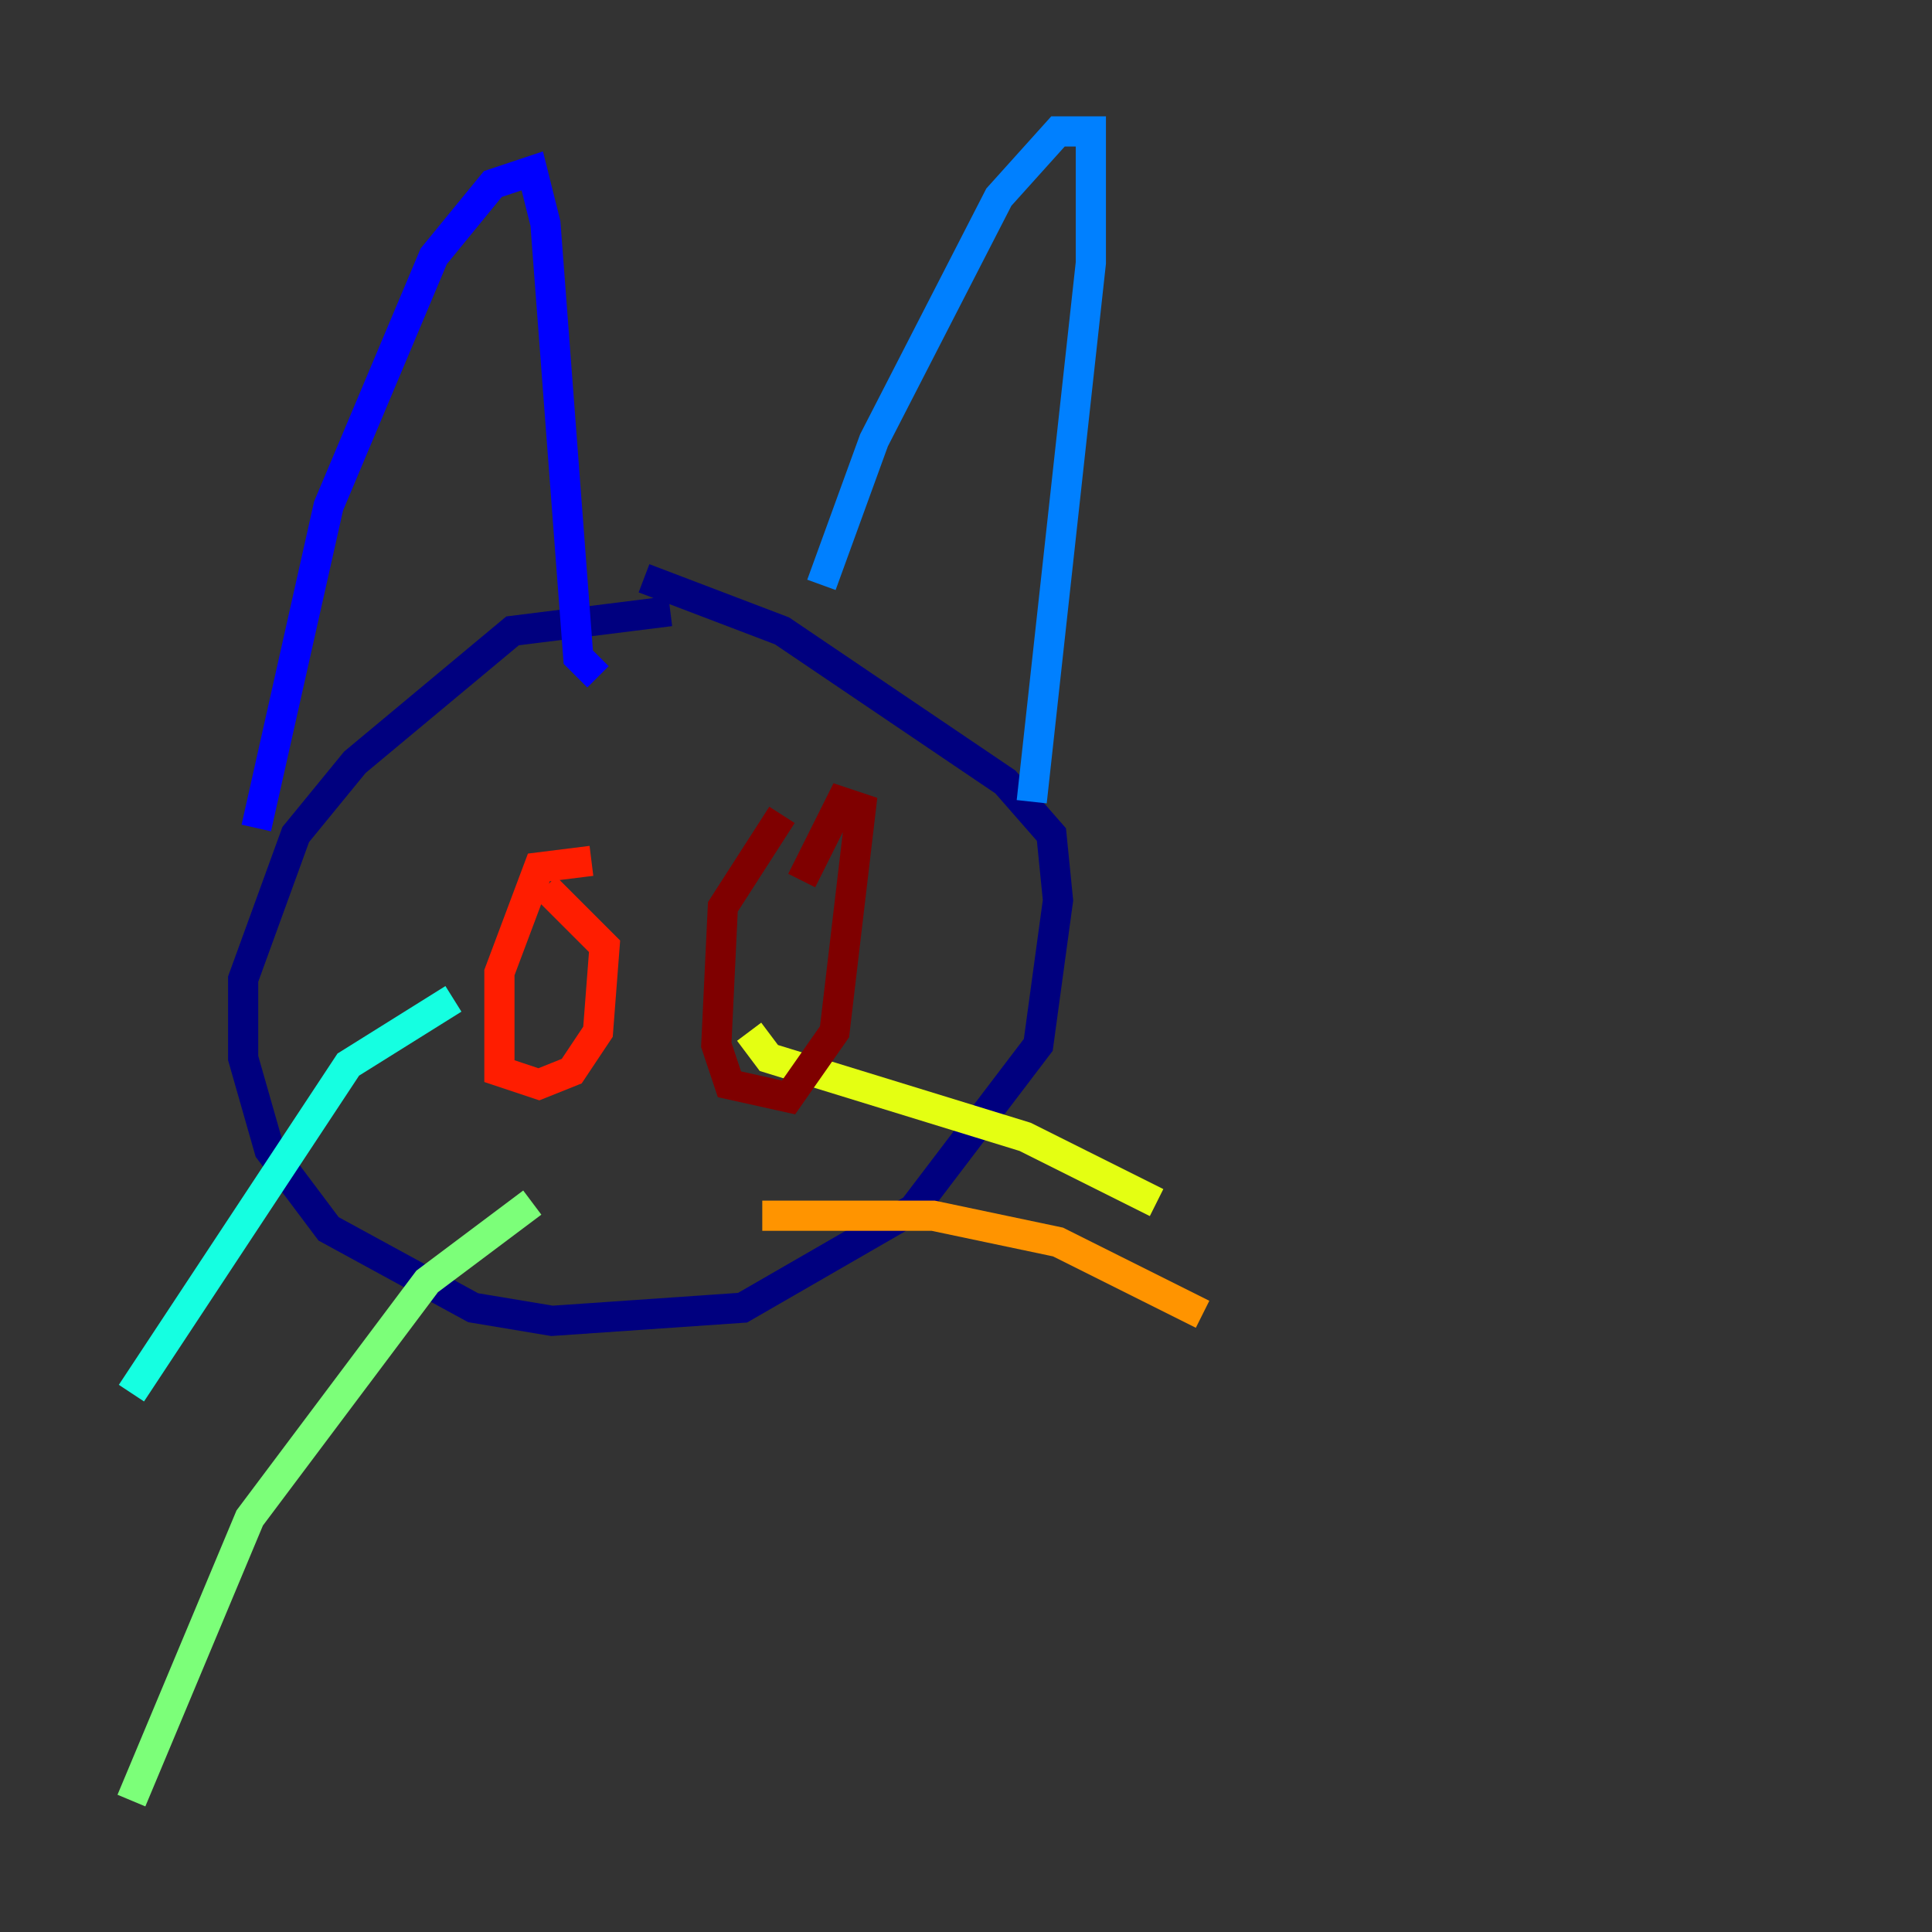 <?xml version="1.0" encoding="utf-8" ?>
<svg baseProfile="tiny" height="128" version="1.2" viewBox="0,0,128,128" width="128" xmlns="http://www.w3.org/2000/svg" xmlns:ev="http://www.w3.org/2001/xml-events" xmlns:xlink="http://www.w3.org/1999/xlink"><rect x="0" y="0" width="128" height="128" fill="#333333" stroke="none"/><defs /><polyline fill="none" points="44.408,40.49 33.959,41.796 23.51,50.503 19.592,55.292 16.109,64.871 16.109,70.095 17.85,76.191 21.769,81.415 31.347,86.639 36.571,87.51 49.197,86.639 60.517,80.109 68.789,69.225 70.095,59.646 69.66,55.292 66.612,51.809 51.809,41.796 42.667,38.313" stroke="#00007f" stroke-width="2" /><polyline fill="none" points="16.98,54.857 21.769,33.524 28.735,16.98 32.653,12.191 35.265,11.32 36.136,14.803 38.313,43.537 39.619,44.843" stroke="#0000ff" stroke-width="2" /><polyline fill="none" points="54.422,38.748 57.905,29.17 66.177,13.061 70.095,8.707 72.272,8.707 72.272,17.415 68.354,53.116" stroke="#0080ff" stroke-width="2" /><polyline fill="none" points="30.041,66.177 23.075,70.531 8.707,92.299" stroke="#15ffe1" stroke-width="2" /><polyline fill="none" points="35.265,79.674 28.299,84.898 16.544,100.571 8.707,119.293" stroke="#7cff79" stroke-width="2" /><polyline fill="none" points="49.633,68.354 50.939,70.095 67.918,75.32 76.626,79.674" stroke="#e4ff12" stroke-width="2" /><polyline fill="none" points="50.503,80.544 61.823,80.544 70.095,82.286 79.674,87.075" stroke="#ff9400" stroke-width="2" /><polyline fill="none" points="39.184,57.034 35.701,57.469 33.088,64.435 33.088,70.966 35.701,71.837 37.878,70.966 39.619,68.354 40.054,62.694 36.136,58.776" stroke="#ff1d00" stroke-width="2" /><polyline fill="none" points="51.809,53.986 47.891,60.082 47.456,69.225 48.327,71.837 52.245,72.707 55.292,68.354 57.034,53.551 55.728,53.116 53.116,58.34" stroke="#7f0000" stroke-width="2" /></svg>
